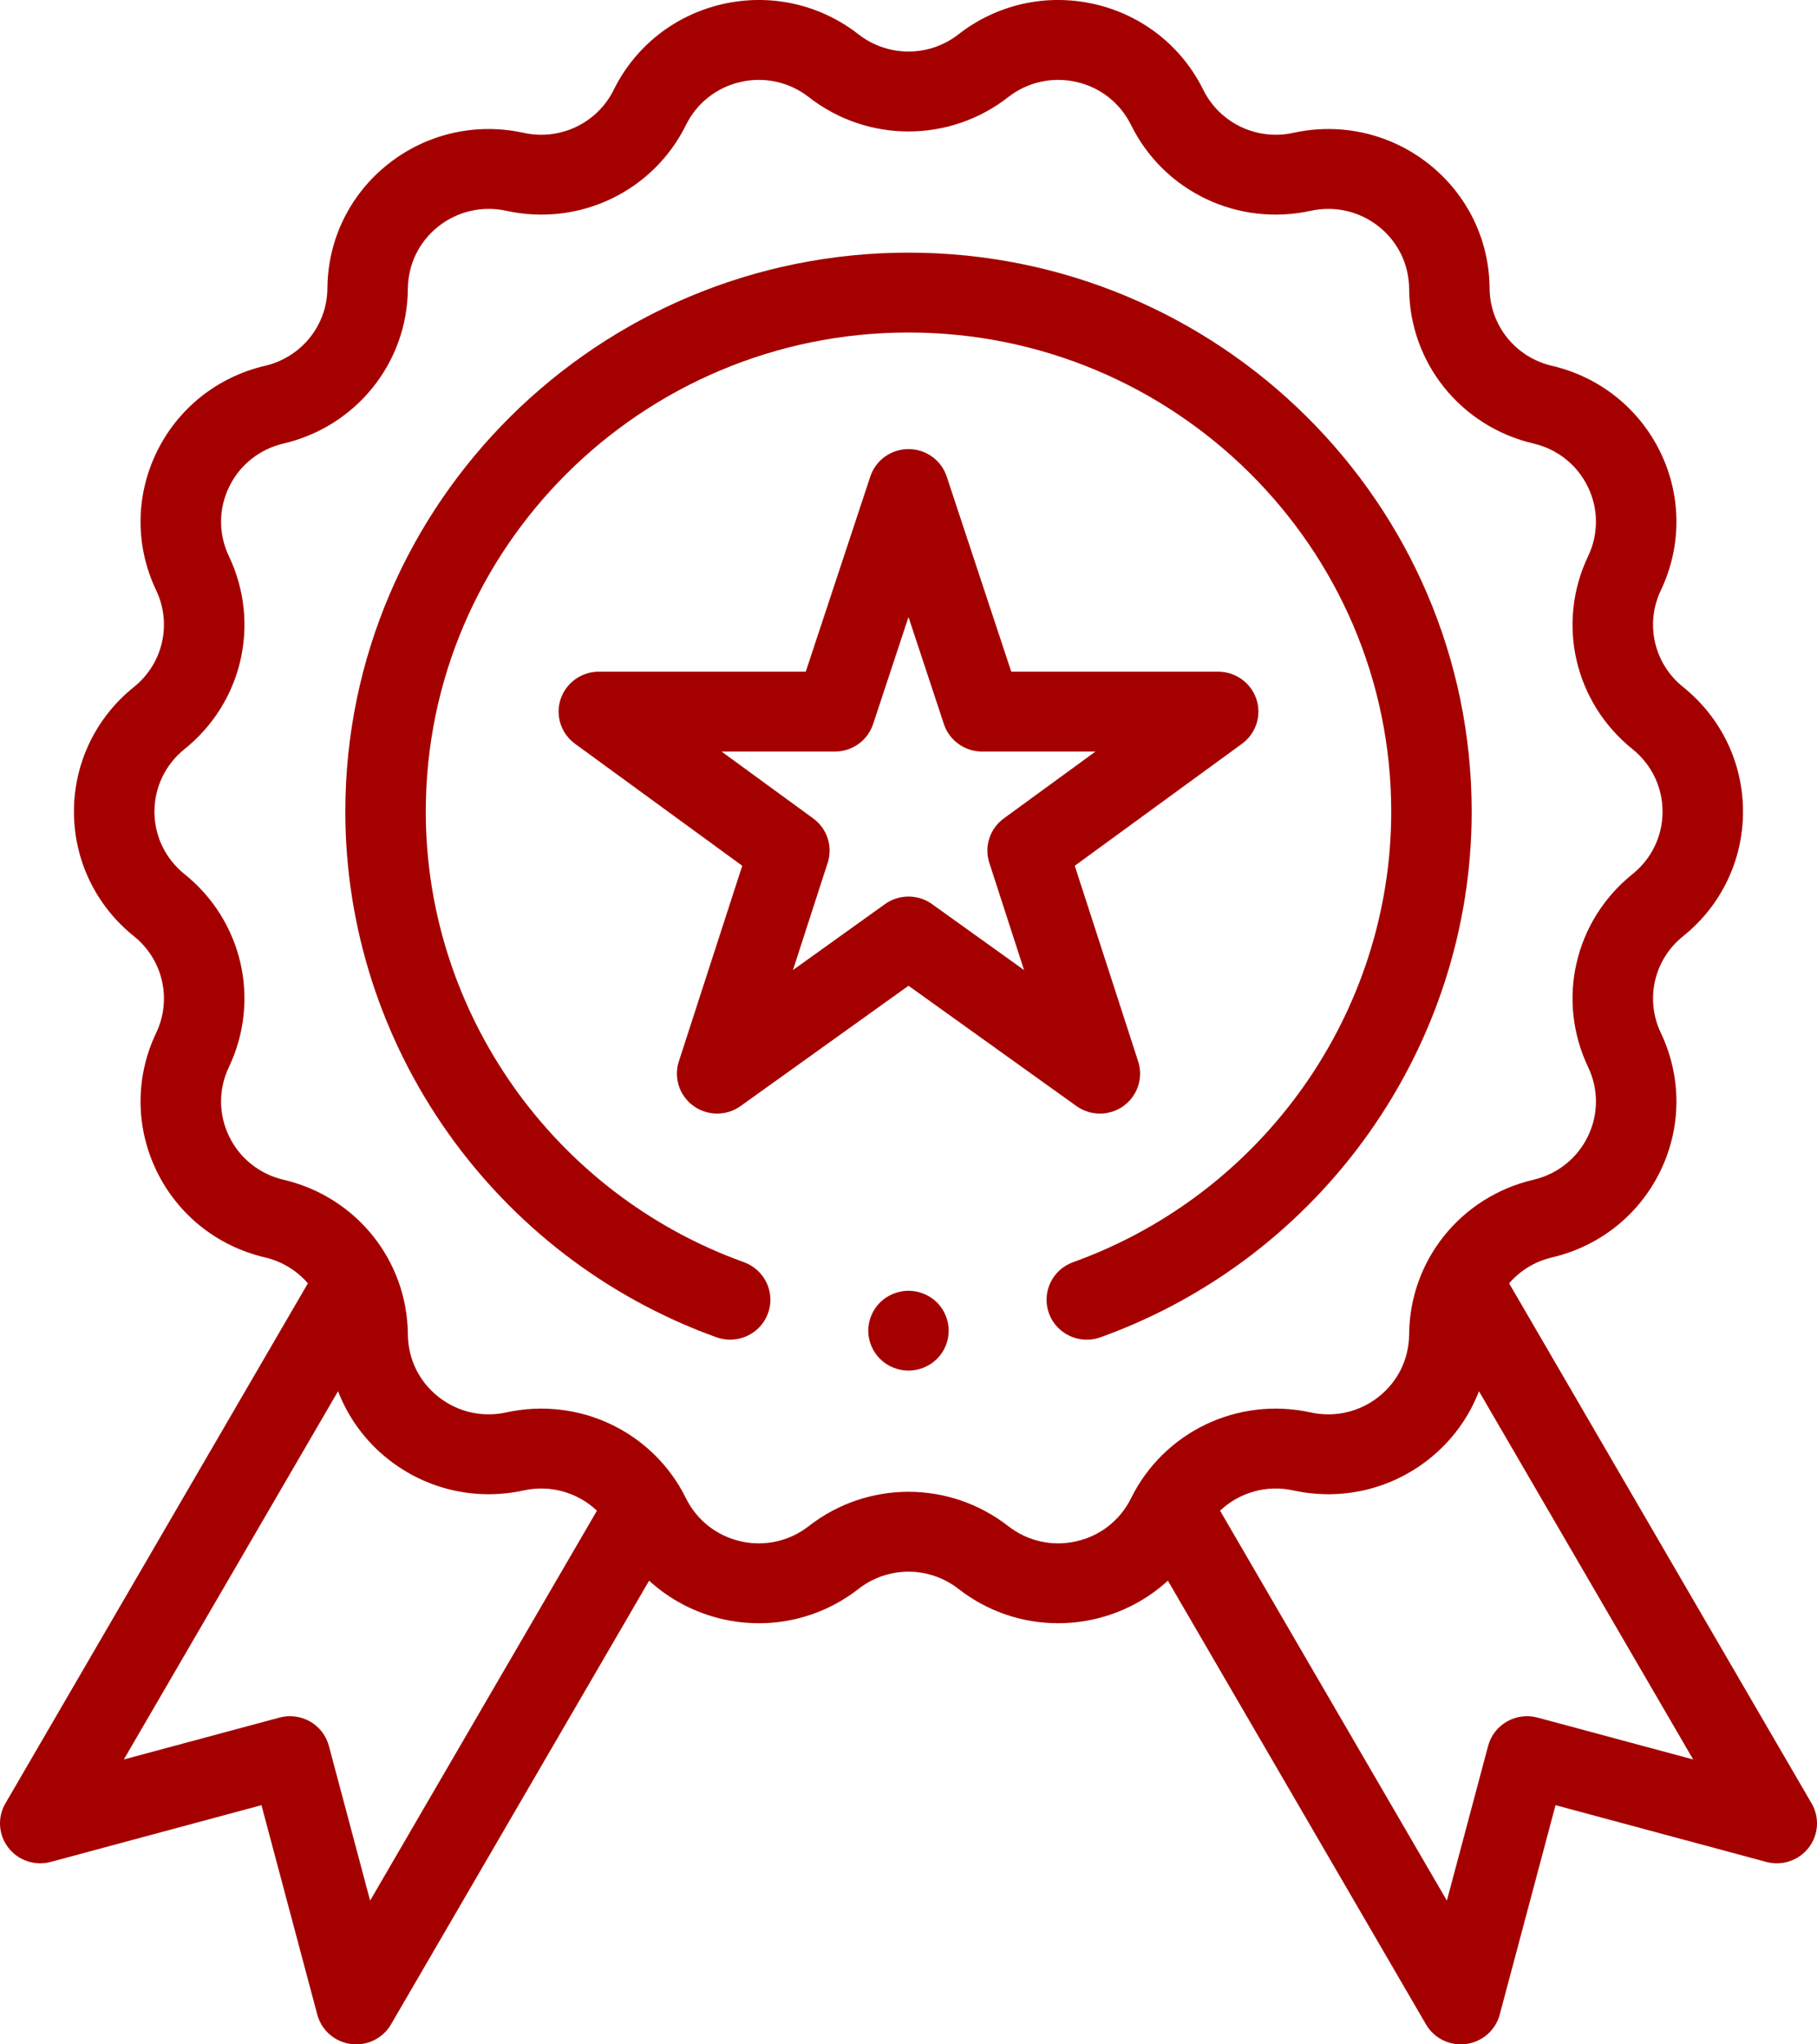 <svg width="40" height="45" viewBox="0 0 40 45" fill="none" xmlns="http://www.w3.org/2000/svg">
<path d="M39.881 39.696L33.222 28.248C33.461 27.972 33.786 27.767 34.165 27.678C35.215 27.433 36.084 26.74 36.552 25.776C37.02 24.812 37.023 23.705 36.563 22.738C36.21 21.998 36.411 21.122 37.053 20.607C37.891 19.934 38.371 18.935 38.371 17.865C38.371 16.796 37.891 15.796 37.053 15.123C36.411 14.609 36.21 13.732 36.563 12.992C37.023 12.025 37.02 10.918 36.552 9.954C36.084 8.991 35.215 8.297 34.165 8.052C33.362 7.864 32.798 7.161 32.792 6.343C32.785 5.273 32.297 4.277 31.454 3.61C30.612 2.943 29.525 2.693 28.472 2.924C27.667 3.1 26.851 2.71 26.488 1.975C26.013 1.015 25.139 0.327 24.088 0.089C23.037 -0.149 21.948 0.094 21.101 0.755C20.453 1.261 19.547 1.261 18.898 0.755C18.051 0.094 16.963 -0.149 15.912 0.089C14.861 0.327 13.986 1.015 13.512 1.975C13.149 2.71 12.332 3.101 11.527 2.924C10.475 2.693 9.388 2.943 8.546 3.61C7.703 4.277 7.215 5.273 7.208 6.343C7.202 7.161 6.637 7.864 5.834 8.052C4.785 8.297 3.915 8.991 3.448 9.954C2.98 10.918 2.976 12.025 3.437 12.992C3.79 13.732 3.588 14.609 2.947 15.123C2.109 15.796 1.628 16.796 1.628 17.865C1.628 18.935 2.109 19.934 2.947 20.607C3.588 21.122 3.79 21.998 3.437 22.738C2.976 23.705 2.98 24.812 3.448 25.776C3.915 26.74 4.785 27.433 5.834 27.678C6.214 27.767 6.539 27.972 6.778 28.248L0.119 39.696C-0.061 40.004 -0.035 40.39 0.184 40.672C0.403 40.954 0.771 41.077 1.117 40.984L5.756 39.735L6.985 44.346C7.077 44.69 7.369 44.945 7.724 44.992C7.763 44.998 7.803 45 7.841 45C8.155 45 8.448 44.835 8.608 44.56L14.29 34.793C14.741 35.206 15.296 35.501 15.912 35.641C16.963 35.879 18.051 35.636 18.899 34.975C19.547 34.469 20.453 34.469 21.101 34.975C21.735 35.47 22.505 35.73 23.292 35.73C23.557 35.73 23.824 35.701 24.088 35.641C24.704 35.501 25.26 35.206 25.71 34.793L31.392 44.56C31.552 44.835 31.845 45 32.159 45C32.197 45 32.237 44.998 32.276 44.992C32.631 44.945 32.923 44.69 33.015 44.346L34.244 39.735L38.883 40.984C39.229 41.077 39.597 40.954 39.816 40.672C40.035 40.39 40.061 40.004 39.881 39.696ZM8.148 41.836L7.24 38.43C7.179 38.204 7.031 38.011 6.827 37.894C6.622 37.777 6.38 37.746 6.152 37.807L2.726 38.729L7.442 30.623C7.665 31.203 8.041 31.721 8.546 32.12C9.388 32.787 10.475 33.037 11.527 32.807C12.122 32.676 12.721 32.855 13.141 33.253L8.148 41.836ZM23.694 33.927C23.167 34.047 22.621 33.925 22.196 33.593C21.549 33.089 20.775 32.837 20 32.837C19.225 32.837 18.45 33.089 17.804 33.593C17.379 33.925 16.833 34.047 16.306 33.927C15.779 33.808 15.34 33.463 15.102 32.981C14.379 31.516 12.751 30.738 11.145 31.09C10.617 31.206 10.072 31.081 9.65 30.746C9.227 30.412 8.983 29.912 8.979 29.375C8.967 27.743 7.841 26.342 6.241 25.968C5.714 25.845 5.278 25.497 5.044 25.014C4.809 24.53 4.807 23.975 5.038 23.49C5.741 22.014 5.34 20.267 4.061 19.24C3.641 18.903 3.4 18.402 3.4 17.865C3.4 17.329 3.641 16.828 4.061 16.49C5.34 15.463 5.742 13.716 5.038 12.241C4.807 11.755 4.809 11.2 5.044 10.717C5.278 10.233 5.715 9.886 6.241 9.763C7.841 9.388 8.967 7.987 8.979 6.355C8.983 5.818 9.227 5.319 9.65 4.984C10.072 4.65 10.617 4.524 11.146 4.64C12.751 4.992 14.379 4.215 15.102 2.749C15.34 2.267 15.779 1.922 16.306 1.803C16.833 1.684 17.379 1.805 17.804 2.137C19.097 3.146 20.903 3.146 22.196 2.137C22.621 1.805 23.167 1.684 23.694 1.803C24.221 1.922 24.66 2.267 24.898 2.749C25.621 4.215 27.249 4.992 28.855 4.64C29.382 4.524 29.927 4.65 30.35 4.984C30.773 5.319 31.017 5.818 31.021 6.355C31.032 7.987 32.158 9.388 33.759 9.763C34.285 9.886 34.722 10.233 34.956 10.717C35.191 11.2 35.193 11.755 34.962 12.241C34.258 13.716 34.66 15.463 35.939 16.49C36.359 16.828 36.6 17.329 36.6 17.865C36.6 18.402 36.359 18.903 35.939 19.24C34.66 20.267 34.258 22.014 34.962 23.49C35.193 23.975 35.191 24.53 34.956 25.014C34.722 25.497 34.285 25.845 33.759 25.968C32.158 26.342 31.032 27.743 31.021 29.375C31.017 29.912 30.773 30.412 30.35 30.746C29.927 31.081 29.382 31.206 28.854 31.09C27.249 30.738 25.621 31.516 24.898 32.981C24.66 33.463 24.221 33.808 23.694 33.927ZM33.848 37.807C33.62 37.746 33.378 37.777 33.173 37.894C32.969 38.011 32.82 38.204 32.76 38.43L31.852 41.836L26.859 33.253C27.279 32.855 27.878 32.676 28.472 32.807C29.525 33.037 30.612 32.787 31.454 32.12C31.959 31.721 32.335 31.203 32.558 30.623L37.274 38.729L33.848 37.807Z" fill="#A40000"/>
<path d="M24.213 24.512C24.396 24.512 24.579 24.456 24.734 24.344C25.043 24.121 25.173 23.725 25.056 23.364L23.66 19.057L27.341 16.372C27.65 16.147 27.778 15.751 27.659 15.39C27.539 15.029 27.2 14.785 26.817 14.785H22.262L20.841 10.49C20.722 10.129 20.383 9.885 20 9.885C19.617 9.885 19.278 10.129 19.159 10.49L17.738 14.785H13.183C12.8 14.785 12.461 15.029 12.341 15.39C12.222 15.751 12.35 16.147 12.659 16.372L16.34 19.057L14.944 23.364C14.827 23.725 14.957 24.121 15.267 24.344C15.576 24.567 15.995 24.568 16.305 24.345L20 21.698L23.695 24.345C23.85 24.456 24.031 24.512 24.213 24.512ZM20.518 19.901C20.364 19.79 20.182 19.735 20 19.735C19.818 19.735 19.636 19.79 19.482 19.901L17.456 21.353L18.221 18.992C18.338 18.632 18.209 18.239 17.902 18.015L15.884 16.543H18.379C18.762 16.543 19.102 16.299 19.221 15.938L20 13.582L20.779 15.938C20.898 16.299 21.238 16.543 21.62 16.543H24.116L22.098 18.015C21.791 18.239 21.662 18.632 21.779 18.992L22.544 21.353L20.518 19.901Z" fill="#A40000"/>
<path d="M32.398 17.865C32.398 11.081 26.836 5.561 20 5.561C13.164 5.561 7.602 11.081 7.602 17.865C7.602 23.027 10.885 27.676 15.772 29.436C16.232 29.601 16.74 29.365 16.907 28.909C17.073 28.453 16.836 27.949 16.376 27.783C12.188 26.275 9.373 22.29 9.373 17.865C9.373 12.05 14.14 7.319 20 7.319C25.859 7.319 30.627 12.05 30.627 17.865C30.627 22.29 27.812 26.276 23.623 27.783C23.163 27.949 22.926 28.453 23.092 28.909C23.223 29.267 23.563 29.489 23.925 29.489C24.025 29.489 24.127 29.472 24.227 29.436C29.114 27.677 32.398 23.027 32.398 17.865Z" fill="#A40000"/>
<path d="M20 28.412C19.767 28.412 19.538 28.506 19.374 28.669C19.209 28.833 19.114 29.059 19.114 29.291C19.114 29.522 19.209 29.748 19.374 29.912C19.538 30.075 19.767 30.169 20 30.169C20.233 30.169 20.461 30.075 20.626 29.912C20.791 29.748 20.885 29.522 20.885 29.291C20.885 29.059 20.791 28.833 20.626 28.669C20.461 28.506 20.233 28.412 20 28.412Z" fill="#A40000"/>
</svg>
